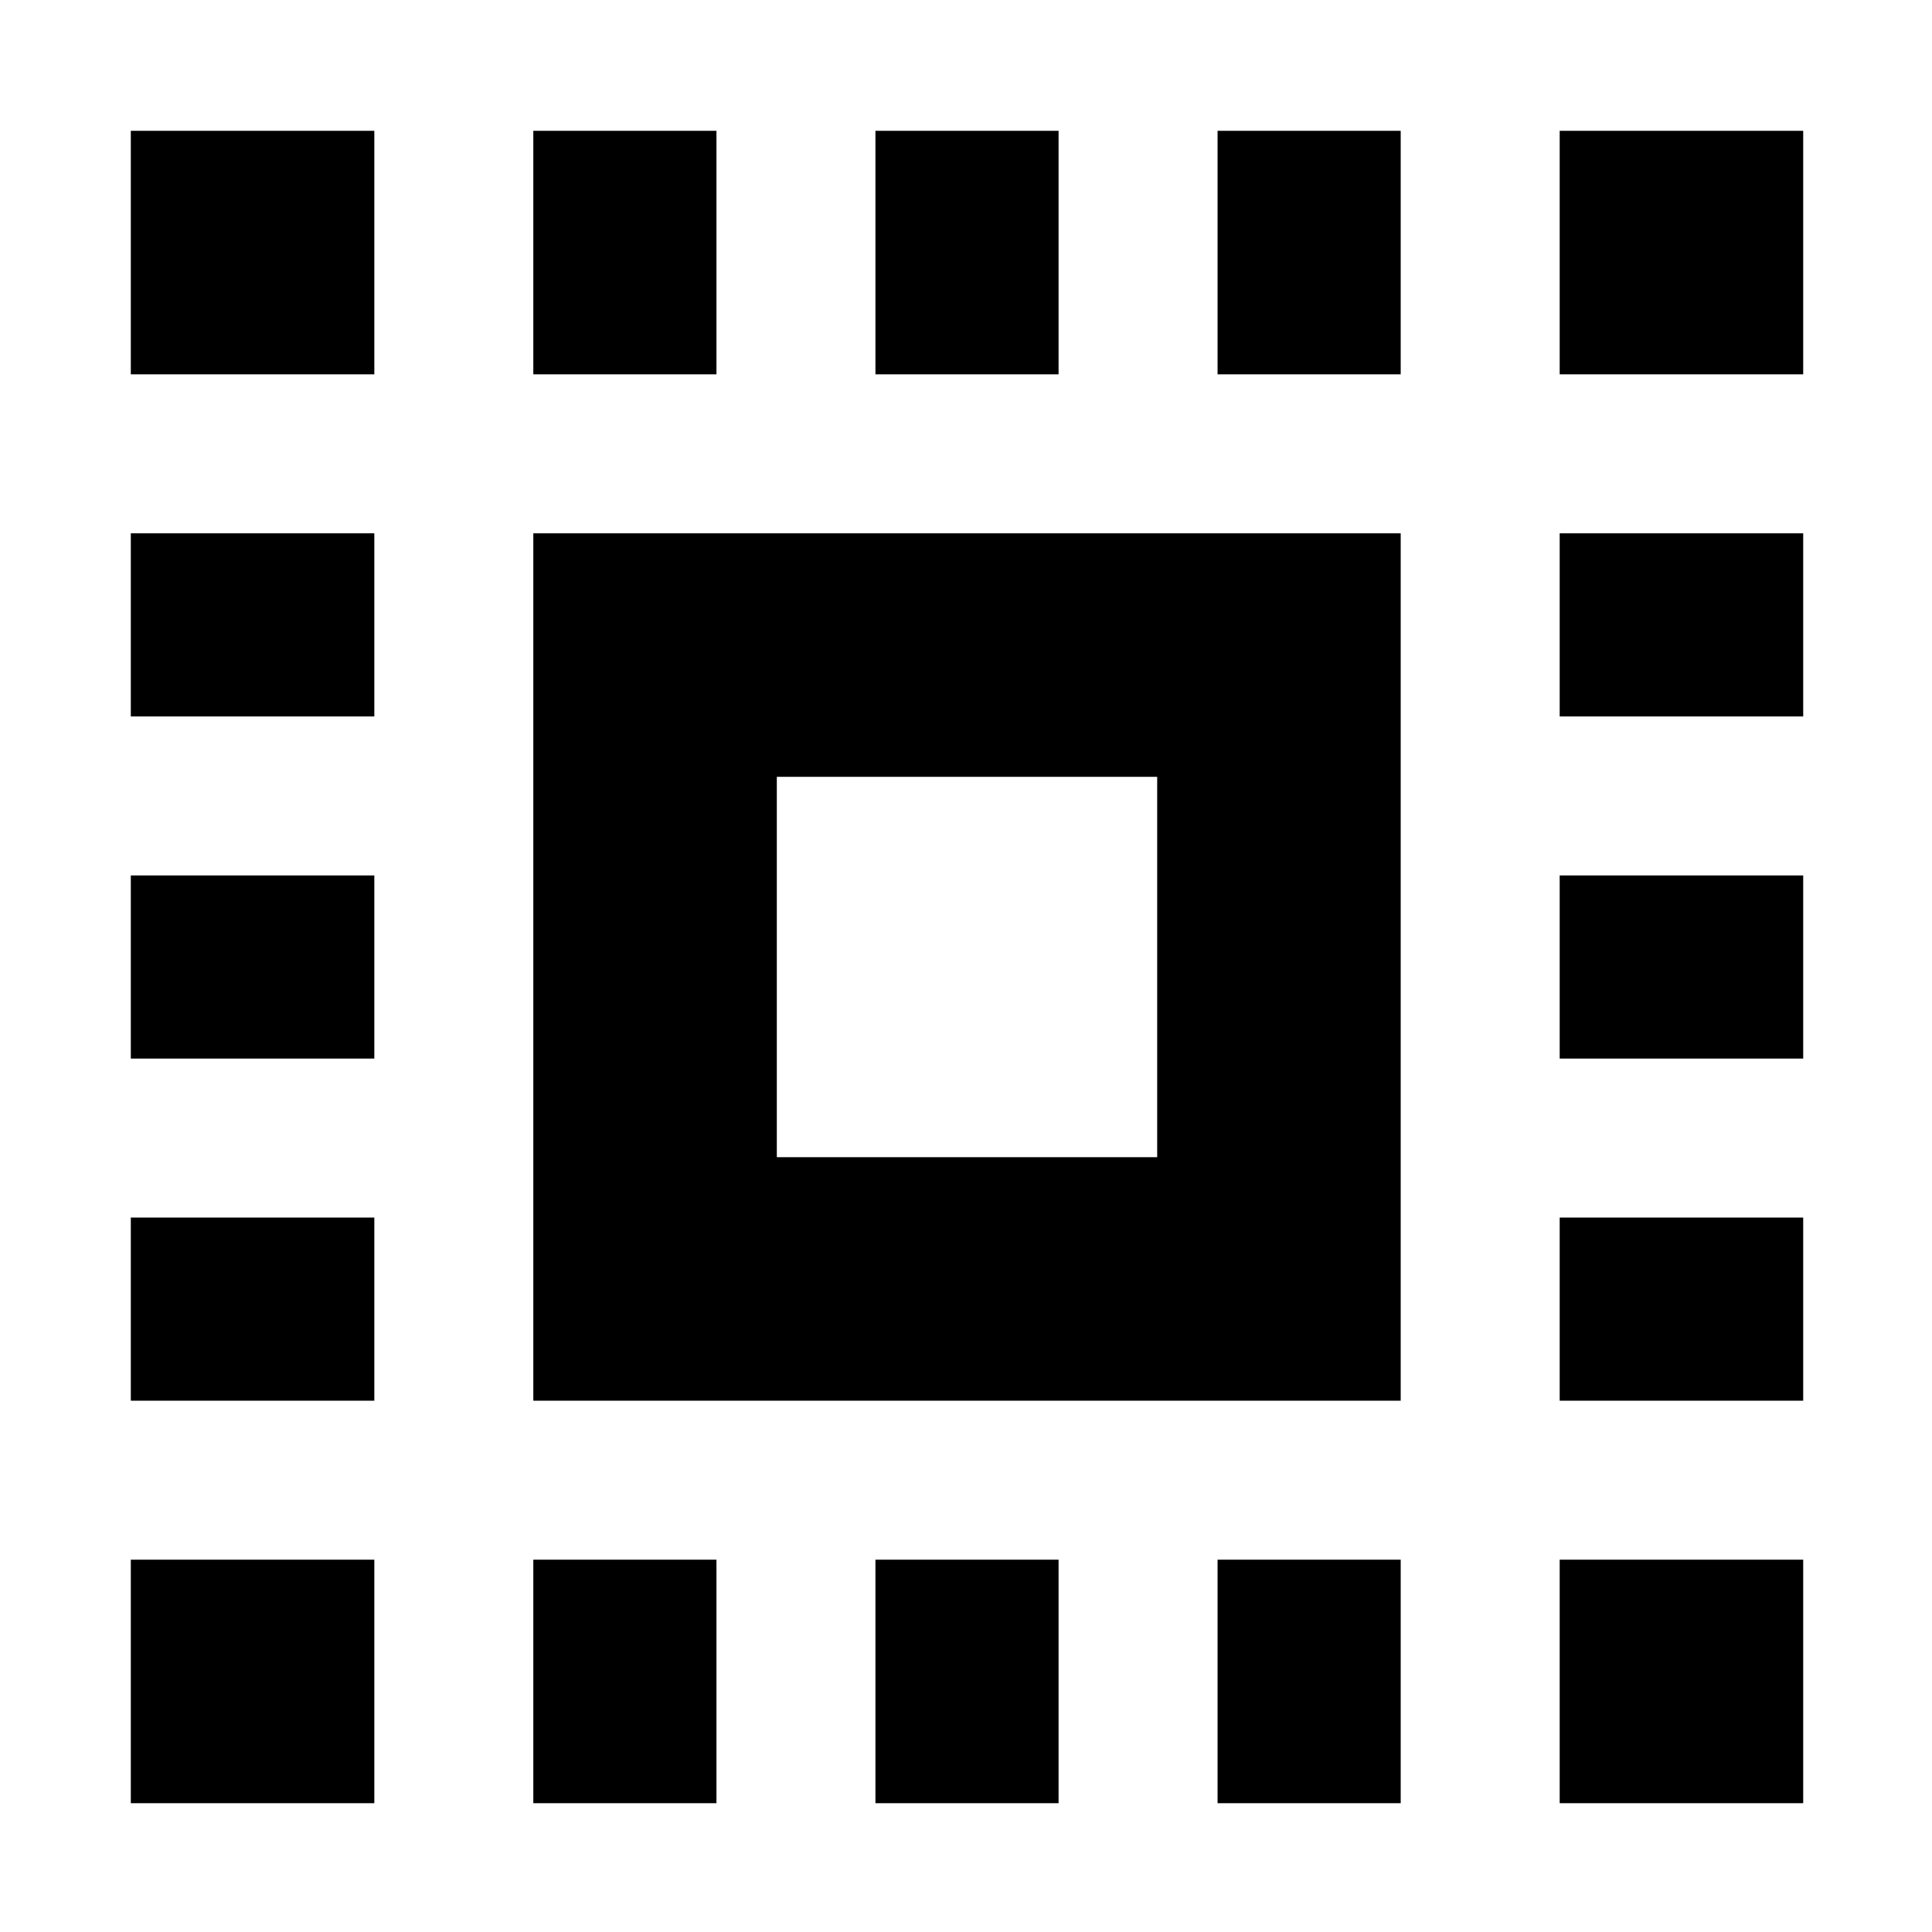 <svg xmlns="http://www.w3.org/2000/svg" height="24" width="24"><path d="M1.625 4.65V1.625H4.65V4.65ZM1.625 13.15V10.875H4.65V13.15ZM6.625 22.4V19.375H8.9V22.4ZM1.625 8.9V6.625H4.65V8.9ZM10.875 4.65V1.625H13.15V4.65ZM19.375 4.65V1.625H22.4V4.65ZM1.625 22.4V19.375H4.65V22.4ZM1.625 17.4V15.125H4.65V17.4ZM6.625 4.65V1.625H8.9V4.65ZM10.875 22.4V19.375H13.15V22.4ZM19.375 13.15V10.875H22.4V13.15ZM19.375 22.4V19.375H22.4V22.4ZM19.375 8.9V6.625H22.4V8.9ZM19.375 17.4V15.125H22.4V17.4ZM15.125 22.4V19.375H17.4V22.4ZM15.125 4.65V1.625H17.4V4.65ZM6.625 17.4V6.625H17.4V17.4ZM9.65 14.375H14.375V9.65H9.65Z"/></svg>